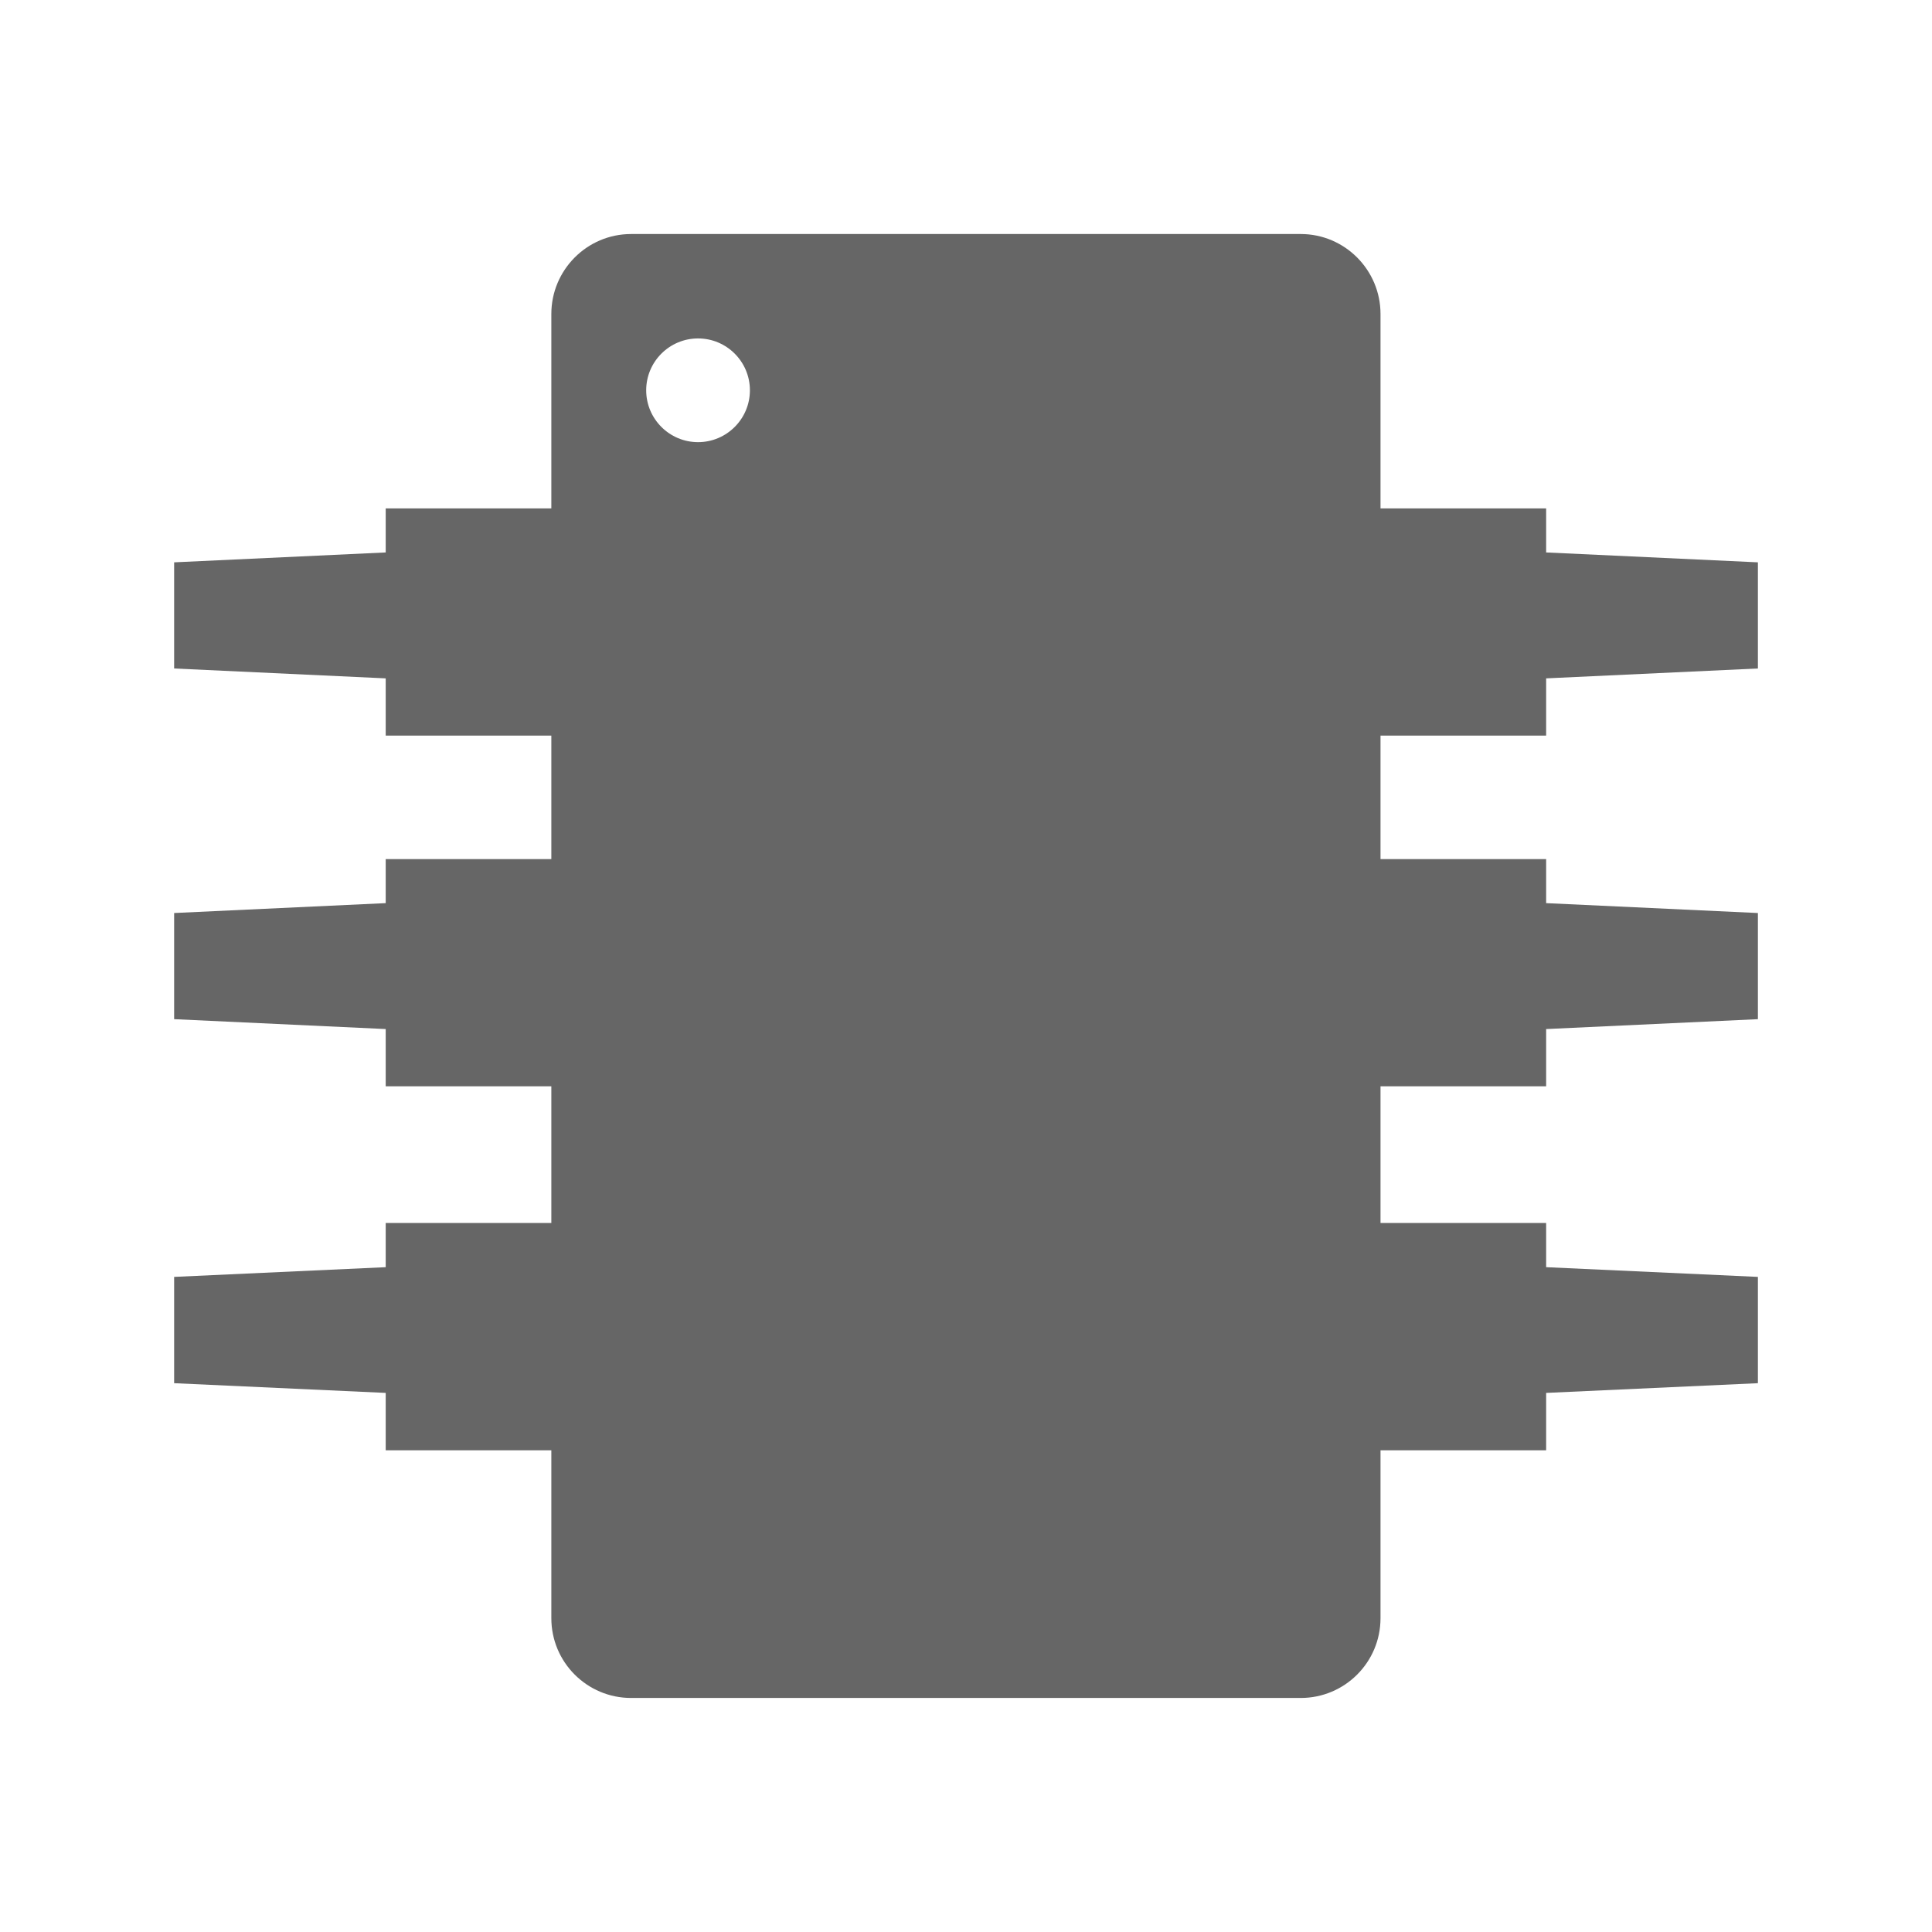<?xml version="1.0" encoding="UTF-8" standalone="no"?>
<!-- Created with Inkscape (http://www.inkscape.org/) -->

<svg
   xmlns:dc="http://purl.org/dc/elements/1.1/"
   xmlns:cc="http://creativecommons.org/ns#"
   xmlns:rdf="http://www.w3.org/1999/02/22-rdf-syntax-ns#"
   xmlns:svg="http://www.w3.org/2000/svg"
   xmlns="http://www.w3.org/2000/svg"
   xmlns:inkscape="http://www.inkscape.org/namespaces/inkscape"
   version="1.1"
   width="100%"
   height="100%"
   viewBox="0 0 512 512"
   id="svg2">
  <defs
     id="defs2946" />
  <g
     transform="translate(-601.18,-346.04)"
     id="g46"
     style="line-height:125%;letter-spacing:0;word-spacing:0;font-family:Gentium Book Basic">
  </g>
  <g
     transform="translate(-599.52,-179.83)"
     id="g202"
     style="line-height:125%;letter-spacing:0;word-spacing:0;font-family:Gentium Book Basic">
  </g>
  <g
     transform="translate(-622.71,-189.38)"
     id="g358"
     style="line-height:125%;letter-spacing:0;word-spacing:0;font-family:Gentium Book Basic">
  </g>
  <g
     transform="translate(-622.71,-189.38)"
     id="g514"
     style="line-height:125%;letter-spacing:0;word-spacing:0;font-family:Gentium Book Basic">
  </g>
  <g
     transform="translate(-622.71,-189.38)"
     id="g562"
     style="line-height:125%;letter-spacing:0;word-spacing:0;font-family:Gentium Book Basic">
  </g>
  <g
     transform="translate(-622.71,-189.38)"
     id="g718"
     style="line-height:125%;letter-spacing:0;word-spacing:0;font-family:Gentium Book Basic">
  </g>
  <g
     transform="translate(-622.71,-189.38)"
     id="g874"
     style="line-height:125%;letter-spacing:0;word-spacing:0;font-family:Gentium Book Basic">
  </g>
  <g
     transform="translate(-622.71,-189.38)"
     id="g922"
     style="line-height:125%;letter-spacing:0;word-spacing:0;font-family:Gentium Book Basic">
  </g>
  <g
     transform="translate(-620.97,-226.09)"
     id="g1078"
     style="line-height:125%;letter-spacing:0;word-spacing:0;font-family:Gentium Book Basic">
  </g>
  <g
     transform="translate(-620.97,-226.09)"
     id="g1234"
     style="line-height:125%;letter-spacing:0;word-spacing:0;font-family:Gentium Book Basic">
  </g>
  <g
     transform="translate(-620.97,-226.09)"
     id="g1282"
     style="line-height:125%;letter-spacing:0;word-spacing:0;font-family:Gentium Book Basic">
  </g>
  <g
     transform="translate(-620.97,-226.09)"
     id="g1438"
     style="line-height:125%;letter-spacing:0;word-spacing:0;font-family:Gentium Book Basic">
  </g>
  <g
     transform="translate(-620.97,-226.09)"
     id="g1594"
     style="line-height:125%;letter-spacing:0;word-spacing:0;font-family:Gentium Book Basic">
  </g>
  <g
     transform="translate(-620.97,-226.09)"
     id="g1642"
     style="line-height:125%;letter-spacing:0;word-spacing:0;font-family:Gentium Book Basic">
  </g>
  <g
     id="g1798"
     style="font-size:208.33px;line-height:125%;letter-spacing:0;word-spacing:0;font-family:Gentium Book Basic">
  </g>
  <g
     id="g1852"
     style="line-height:125%;letter-spacing:0;word-spacing:0;font-family:Gentium Book Basic">
  </g>
  <g
     transform="translate(-784.03,59.875)"
     id="g1900"
     style="line-height:125%;letter-spacing:0;word-spacing:0;font-family:Gentium Book Basic">
  </g>
  <g
     transform="translate(-784.03,59.875)"
     id="g2056"
     style="line-height:125%;letter-spacing:0;word-spacing:0;font-family:Gentium Book Basic">
  </g>
  <g
     transform="translate(-784.03,59.875)"
     id="g2104"
     style="line-height:125%;letter-spacing:0;word-spacing:0;font-family:Gentium Book Basic">
  </g>
  <g
     transform="translate(-1058.75,-485.41)"
     id="g2260"
     style="line-height:125%;letter-spacing:0;word-spacing:0;font-family:Gentium Book Basic">
  </g>
  <g
     transform="translate(-1058.75,-485.41)"
     id="g2416"
     style="line-height:125%;letter-spacing:0;word-spacing:0;font-family:Gentium Book Basic">
  </g>
  <g
     transform="translate(-1058.75,-485.41)"
     id="g2464"
     style="line-height:125%;letter-spacing:0;word-spacing:0;font-family:Gentium Book Basic">
  </g>
  <rect
     width="512"
     height="512"
     rx="26.26"
     x="0"
     y="0"
     id="rect2578"
     style="fill:none" />
  <g
     transform="translate(-697.28,-4.243)"
     id="g2622"
     style="line-height:125%;letter-spacing:0;word-spacing:0;font-family:Gentium Book Basic">
  </g>
  <path
     d="m 309.16,62.03 c -18.12,0.115 -36.33,0.886 -54.34,0.281 H 167.7 c -26.636,1.655 -20.649,31.958 -21.19,50.5 1.688,14.664 1.596,27.563 -16.781,22.16 -11.03,1.883 -32.554,-6.748 -27.06,11.656 l -56.12,2.625 c 1.738,10.475 -4.421,28.423 5.03,31.594 4.04,6.523 11.07,10.209 15.13,16.719 6.601,4.158 10.258,11.11 16.875,15.25 4.04,6.53 11.07,10.234 15.13,16.75 12.933,8.733 -6.39,12.931 -17,10.969 -10.59,3.02 -31.465,-3.762 -35.16,5.844 0.649,11.197 -3.167,26.607 6.688,29.09 4.111,6.468 11.1,10.225 15.188,16.719 6.576,4.171 10.262,11.09 16.813,15.281 4.105,6.476 11.08,10.218 15.16,16.719 10.634,12.532 -9.783,13.942 -20.813,12.906 -10,3.583 -33.09,-5.313 -33.03,7.875 -0.668,12.265 -0.971,24.15 6.688,28.531 47.42,47.42 93.53,93.09 139.34,138.5 h 293.19 c 14.547,0 26.25,-11.703 26.25,-26.25 v -290 c -0.717,-0.864 -1.393,-1.783 -2,-2.75 -6.576,-4.171 -10.293,-11.06 -16.844,-15.25 -4.105,-6.476 -11.07,-10.222 -15.16,-16.719 -7.614,-3.911 -8.6,-14.222 -22.25,-12.25 -15.711,3.577 -24.476,-8.605 -34.19,-18.688 -22.76,-21.716 -43.561,-45.856 -67.69,-65.875 -12.199,-1.587 -24.542,-2.111 -36.938,-2.188 h -0.031 c -2.585,-0.016 -5.161,-0.016 -7.75,0"
     inkscape:connector-curvature="0"
     id="path2736"
     style="fill-opacity:0.0" />
  <g
     transform="translate(-697.28,-4.243)"
     id="g2780"
     style="line-height:125%;letter-spacing:0;word-spacing:0;font-family:Gentium Book Basic">
  </g>
  <g
     transform="translate(-697.28,-4.243)"
     id="g2828"
     style="line-height:125%;letter-spacing:0;word-spacing:0;font-family:Gentium Book Basic">
  </g>
  <path
     d="m 167.25,62.02 c -11.67,0 -21.14,9.511 -21.14,21.19 v 51.52 h -43.893 v 11.674 l -56.07,2.62 v 28.13 l 56.07,2.62 v 15.167 h 43.893 v 32.725 h -43.893 v 11.674 l -56.07,2.62 v 28.13 l 56.07,2.62 v 15.167 h 43.893 v 36.22 h -43.893 v 11.72 l -56.07,2.574 v 28.17 l 56.07,2.574 v 15.213 h 43.893 v 44.491 c 0,11.685 9.472,21.14 21.14,21.14 h 177.46 c 11.663,0 21.14,-9.458 21.14,-21.14 v -44.491 h 43.893 v -15.213 l 56.12,-2.574 v -28.17 l -56.12,-2.574 v -11.72 H 365.85 v -36.22 h 43.893 V 272.71 l 56.12,-2.62 v -28.13 l -56.12,-2.62 V 227.666 H 365.85 v -32.725 h 43.893 v -15.167 l 56.12,-2.62 v -28.13 l -56.12,-2.62 V 134.73 H 365.85 V 83.21 c 0,-11.67 -9.479,-21.19 -21.14,-21.19 H 167.25 m 17.741,27.669 c 7.581,0 13.743,6.155 13.743,13.743 0,7.581 -6.169,13.743 -13.743,13.743 -7.574,0 -13.743,-6.162 -13.743,-13.743 0,-7.588 6.162,-13.743 13.743,-13.743"
     inkscape:connector-curvature="0"
     id="path2942"
     style="fill:#666666" />
</svg>
